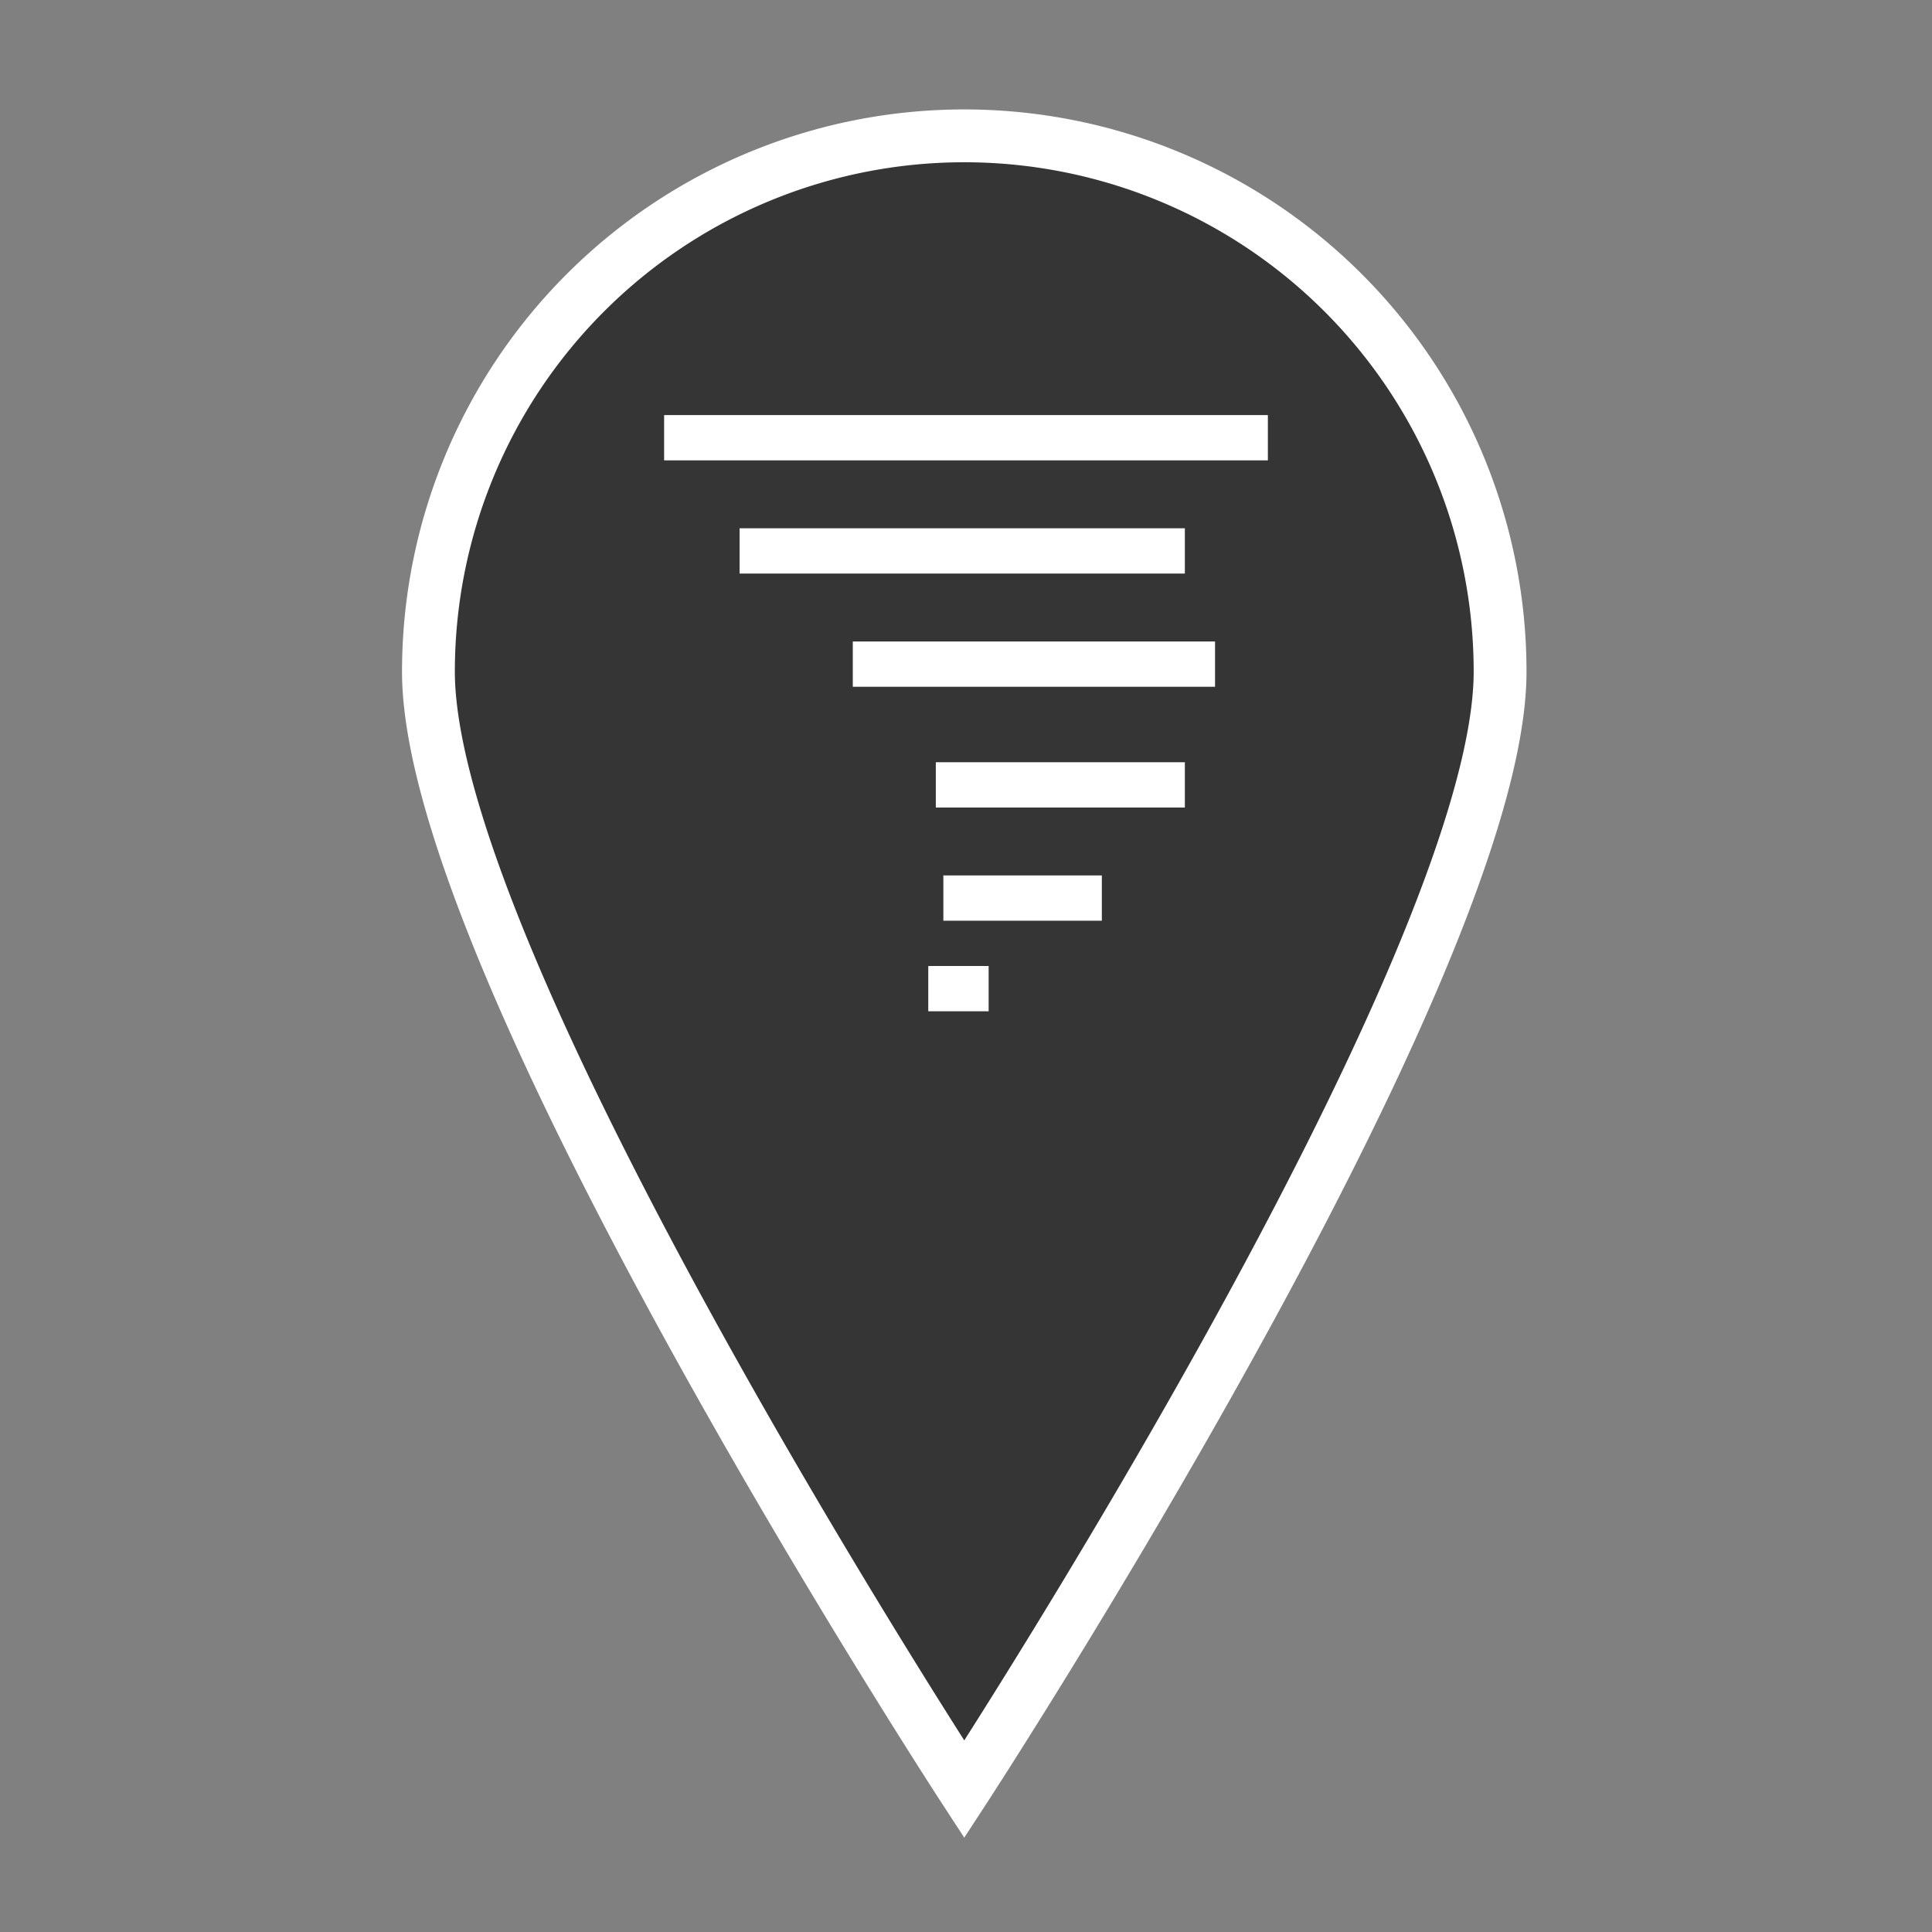 <svg id="Layer_1" data-name="Layer 1" xmlns="http://www.w3.org/2000/svg" viewBox="0 0 256 256"><rect x="0" y="0" width="256" height="256" fill="#808080" stroke="none"/><defs><style>.cls-1{fill:#353535;stroke-width:7px;}.cls-1,.cls-2{stroke:#fff;stroke-miterlimit:10;}.cls-2{fill:none;stroke-width:6px;}</style></defs><title>iconSheet</title><path class="cls-1" d="M198.77,89c0,39.22-71,148.09-71,148.09s-71-108.86-71-148.09a71,71,0,1,1,142,0Z"/><line class="cls-2" x1="88" y1="58" x2="168" y2="58"/><line class="cls-2" x1="98" y1="73" x2="157" y2="73"/><line class="cls-2" x1="113" y1="88" x2="161" y2="88"/><line class="cls-2" x1="124" y1="104" x2="157" y2="104"/><line class="cls-2" x1="125" y1="119" x2="146" y2="119"/><line class="cls-2" x1="123" y1="131" x2="131" y2="131"/></svg>